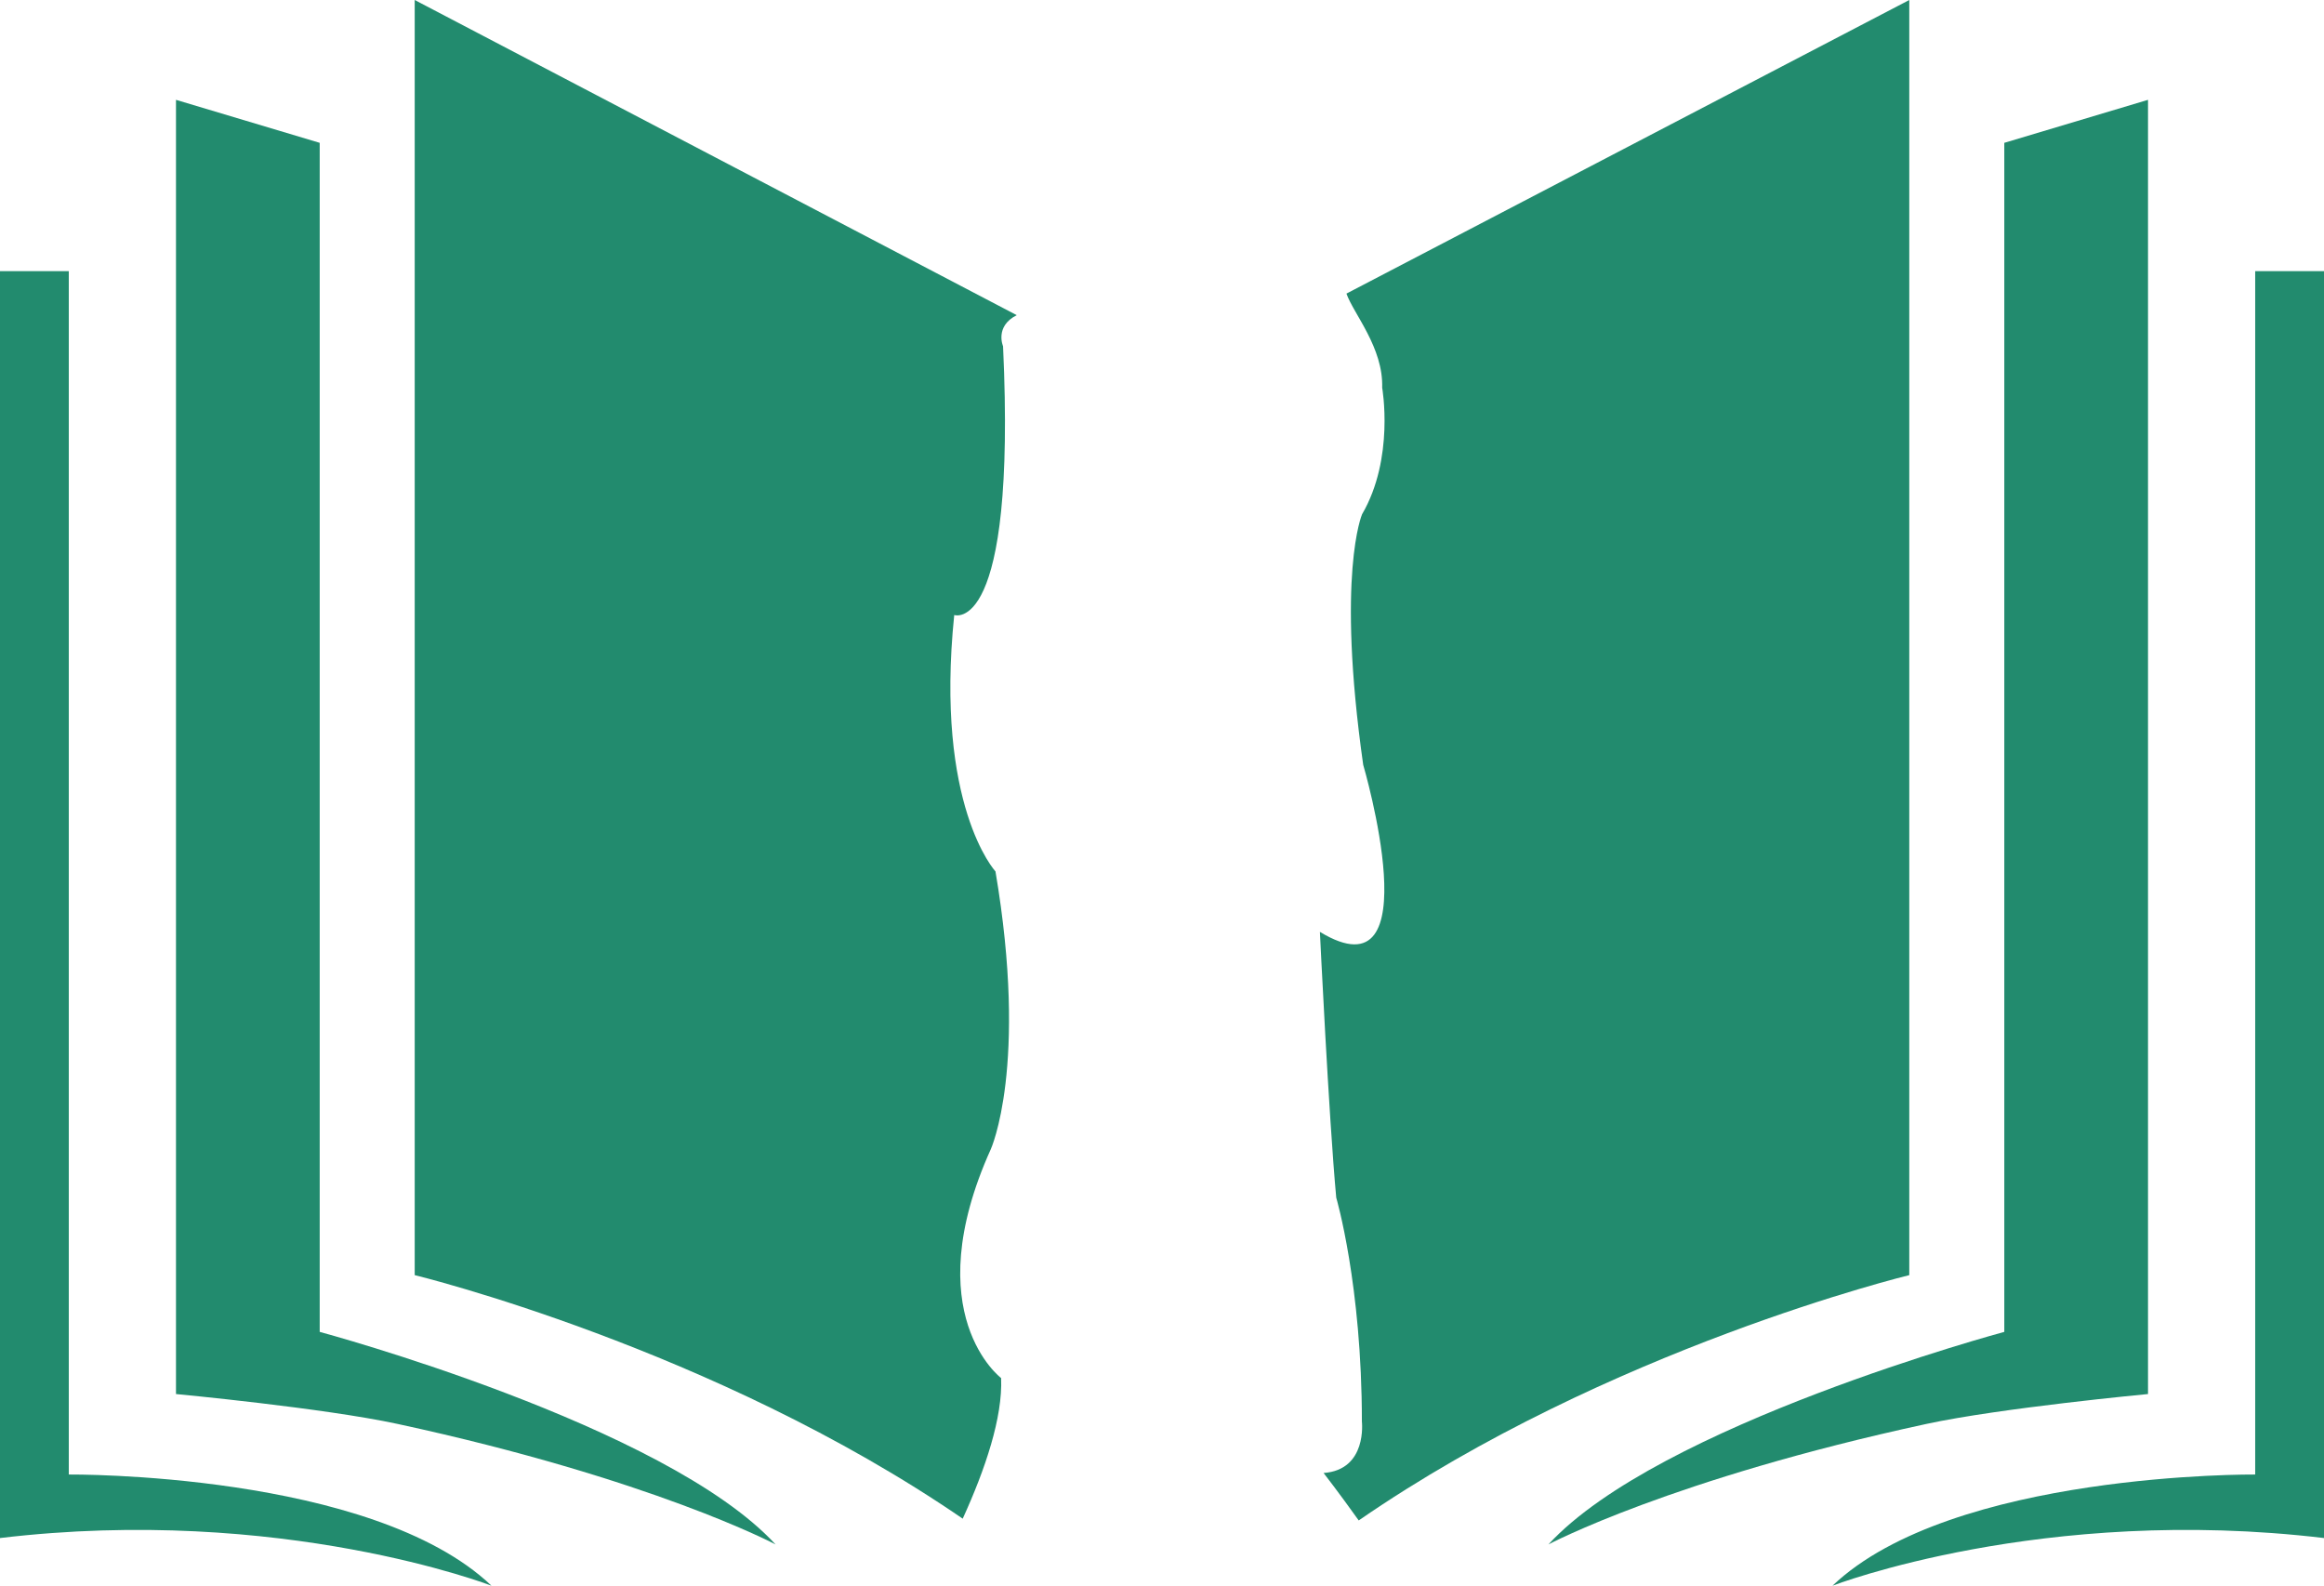 <svg version="1.1" id="图层_1" x="0px" y="0px" width="189px" height="128.949px" viewBox="0 0 189 128.949" enable-background="new 0 0 189 128.949" xml:space="preserve" xmlns="http://www.w3.org/2000/svg" xmlns:xlink="http://www.w3.org/1999/xlink" xmlns:xml="http://www.w3.org/XML/1998/namespace">
  <path fill="#228B6E" d="M81.416,112.063c0,0-6.889-5.188-0.841-18.604c0,0,3.07-6.731,0.382-22.597c0,0-4.942-5.323-3.354-20.849
	c0,0,5.071,1.809,3.971-21.859c0,0-0.7-1.611,1.113-2.525L33.726,0v103.693c0,0,24.281,5.887,44.567,19.805
	C80.131,119.469,81.552,115.26,81.416,112.063z" class="color c1"/>
  <path fill="#228B6E" d="M39.97,128.949c0,0-17.091-6.605-39.97-3.875V22.049h5.595v97.859
	C5.595,119.91,30.232,119.678,39.97,128.949z" class="color c1"/>
  <path fill="#228B6E" d="M63.072,125.594L63.072,125.594C54.134,115.871,26,108.309,26,108.309V11.615L14.312,8.119v105.244
	c0,0,12.015,1.133,18.017,2.43C53.054,120.271,63.072,125.594,63.072,125.594z" class="color c1"/>
  <path fill="#228B6E" d="M155.273,0L109.5,23.875c0.57,1.633,3.009,4.395,2.906,7.656c0,0,1.021,5.734-1.635,10.289
	c0,0-2.107,4.852,0.092,20.377c0,0,5.643,19.152-3.521,13.584c0,0,0.719,15.033,1.328,21.613c0,0,2.086,7.073,2.086,18.211
	c0,0,0.457,3.924-3.115,4.178c0,0,1.227,1.576,2.857,3.859c20.327-14.023,44.775-19.949,44.775-19.949V0L155.273,0z" class="color c1"/>
  <path fill="#228B6E" d="M149.029,128.949c0,0,17.095-6.605,39.971-3.875V22.049h-5.596v97.859
	C183.404,119.91,158.768,119.678,149.029,128.949z" class="color c1"/>
  <path fill="#228B6E" d="M125.926,125.594L125.926,125.594c8.94-9.723,37.074-17.285,37.074-17.285V11.615l11.688-3.496v105.244
	c0,0-12.015,1.133-18.016,2.43C135.943,120.271,125.926,125.594,125.926,125.594z" class="color c1"/>
</svg>